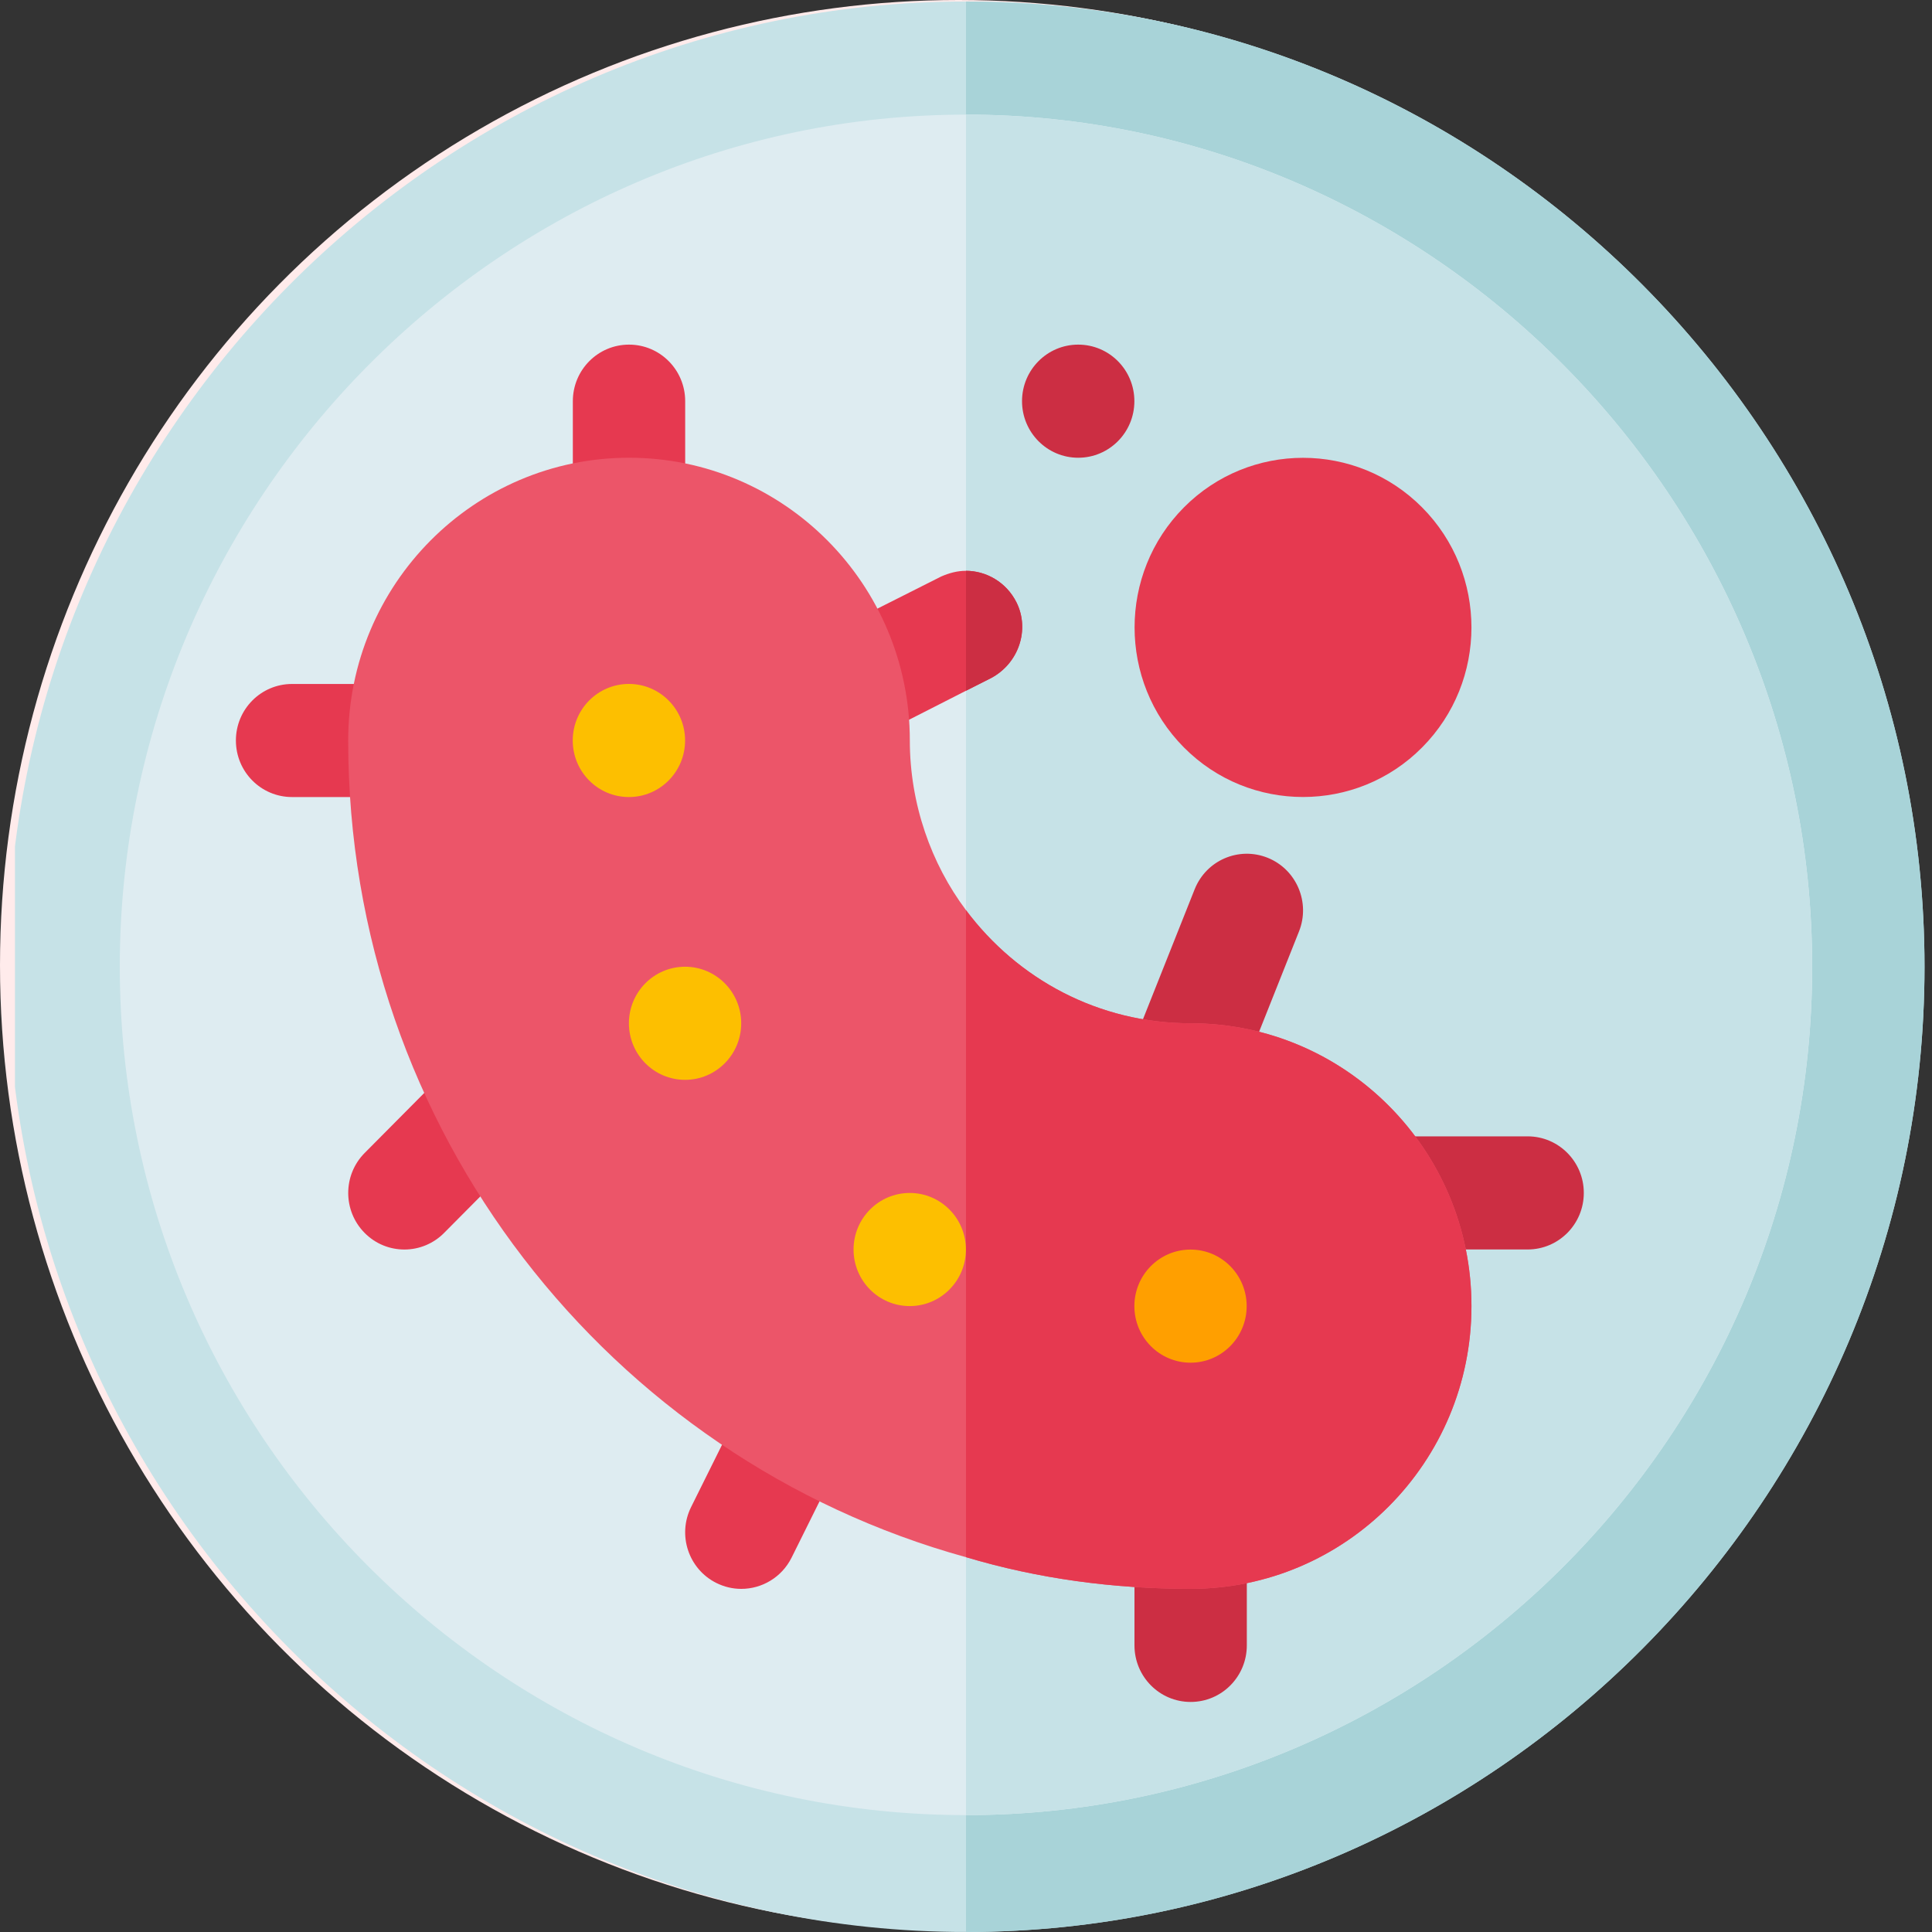 <svg width="40" height="40" viewBox="0 0 40 40" fill="none" xmlns="http://www.w3.org/2000/svg">
<rect x="0" y="0" width="40" height="40" fill="#333333" stroke="none"/>
<ellipse cx="19.845" cy="19.984" rx="19.845" ry="19.984" fill="#FFEBEB"/>
<g clip-path="url(#clip0_744_26468)">
<g clip-path="url(#clip1_744_26468)">
<path d="M20 0.031C9.093 0.031 0.155 9.032 0.155 20.015C0.155 30.999 9.093 40 20 40C30.907 40 39.845 30.999 39.845 20.015C39.845 9.032 30.907 0.031 20 0.031Z" fill="#C6E2E7"/>
<path d="M39.845 20.015C39.845 30.999 30.907 40 20 40V0.031C30.907 0.031 39.845 9.032 39.845 20.015Z" fill="#A8D3D8"/>
<path d="M20 2.373C10.372 2.373 2.48 10.32 2.48 20.015C2.48 29.711 10.372 37.58 20 37.58C29.628 37.58 37.519 29.711 37.519 20.015C37.519 10.32 29.628 2.373 20 2.373Z" fill="#DEECF1"/>
<path d="M37.519 20.015C37.519 29.711 29.628 37.58 20 37.58V2.373C29.628 2.373 37.519 10.32 37.519 20.015Z" fill="#C6E2E7"/>
<path d="M23.486 8.306C23.486 8.953 22.966 9.477 22.323 9.477C21.681 9.477 21.16 8.953 21.16 8.306C21.16 7.659 21.681 7.135 22.323 7.135C22.966 7.135 23.486 7.659 23.486 8.306Z" fill="#CC2E43"/>
<path d="M13.023 11.819C12.38 11.819 11.86 11.295 11.86 10.648V8.306C11.86 7.659 12.38 7.135 13.023 7.135C13.666 7.135 14.186 7.659 14.186 8.306V10.648C14.186 11.295 13.666 11.819 13.023 11.819ZM8.372 16.502H6.046C5.404 16.502 4.884 15.979 4.884 15.331C4.884 14.684 5.404 14.161 6.046 14.161H8.372C9.015 14.161 9.535 14.684 9.535 15.331C9.535 15.979 9.015 16.502 8.372 16.502ZM8.372 25.87C8.074 25.87 7.777 25.756 7.55 25.527C7.096 25.07 7.096 24.328 7.55 23.871L9.368 22.04C9.822 21.583 10.558 21.583 11.012 22.04C11.466 22.498 11.466 23.239 11.012 23.696L9.194 25.527C9.086 25.636 8.958 25.722 8.817 25.781C8.676 25.84 8.525 25.87 8.372 25.87ZM15.347 32.896C15.173 32.896 14.996 32.856 14.828 32.772C14.254 32.483 14.021 31.78 14.309 31.201L15.415 28.974C15.702 28.395 16.4 28.162 16.975 28.451C17.549 28.74 17.782 29.443 17.495 30.022L16.389 32.249C16.184 32.659 15.774 32.896 15.347 32.896Z" fill="#E63950"/>
<path d="M24.651 35.237C24.008 35.237 23.488 34.713 23.488 34.066V31.724C23.488 31.077 24.008 30.553 24.651 30.553C25.294 30.553 25.814 31.077 25.814 31.724V34.066C25.814 34.713 25.294 35.237 24.651 35.237ZM31.628 25.869H28.68C28.037 25.869 27.517 25.345 27.517 24.698C27.517 24.051 28.037 23.527 28.68 23.527H31.628C32.27 23.527 32.791 24.051 32.791 24.698C32.791 25.345 32.27 25.869 31.628 25.869Z" fill="#CC2E43"/>
<path d="M20.511 14.043L20 14.301L18.07 15.284C17.907 15.355 17.721 15.401 17.535 15.401C17.116 15.401 16.698 15.167 16.512 14.746C16.209 14.16 16.442 13.458 17.023 13.177L19.488 11.935C19.651 11.865 19.814 11.818 20 11.818C20.418 11.818 20.837 12.053 21.047 12.474C21.326 13.036 21.093 13.739 20.511 14.043Z" fill="#E63950"/>
<path d="M24.419 23.529C24.274 23.529 24.128 23.502 23.986 23.445C23.39 23.204 23.1 22.522 23.338 21.922L24.734 18.412C24.974 17.81 25.648 17.52 26.247 17.76C26.843 18.001 27.133 18.683 26.895 19.283L25.499 22.793C25.412 23.01 25.263 23.196 25.07 23.327C24.878 23.459 24.651 23.529 24.419 23.529Z" fill="#CC2E43"/>
<path d="M26.978 16.501C26.084 16.501 25.191 16.16 24.511 15.474C23.15 14.104 23.15 11.876 24.511 10.506C25.871 9.136 28.084 9.136 29.444 10.506C30.805 11.876 30.805 14.104 29.444 15.474C28.764 16.16 27.871 16.501 26.978 16.501Z" fill="#E63950"/>
<path d="M20.511 14.043L20 14.301V11.818C20.418 11.818 20.837 12.053 21.046 12.474C21.325 13.036 21.092 13.739 20.511 14.043Z" fill="#CC2E43"/>
<path d="M24.651 21.186C22.744 21.186 21.069 20.273 20 18.844C19.279 17.884 18.837 16.643 18.837 15.331C18.837 12.1 16.232 9.477 13.023 9.477C9.814 9.477 7.209 12.1 7.209 15.331C7.209 23.411 12.628 30.202 20 32.24C21.488 32.685 23.046 32.895 24.651 32.895C27.86 32.895 30.465 30.272 30.465 27.041C30.465 23.809 27.86 21.186 24.651 21.186Z" fill="#EC5569"/>
<path d="M30.465 27.04C30.465 30.272 27.86 32.895 24.651 32.895C23.046 32.895 21.488 32.684 20 32.239V18.844C21.069 20.272 22.744 21.186 24.651 21.186C27.86 21.186 30.465 23.809 30.465 27.04Z" fill="#E63950"/>
<path d="M14.184 15.331C14.184 15.978 13.663 16.502 13.021 16.502C12.378 16.502 11.858 15.978 11.858 15.331C11.858 14.684 12.378 14.16 13.021 14.16C13.663 14.16 14.184 14.684 14.184 15.331ZM15.346 21.186C15.346 21.833 14.825 22.357 14.184 22.357C13.541 22.357 13.021 21.833 13.021 21.186C13.021 20.539 13.541 20.015 14.184 20.015C14.825 20.015 15.346 20.539 15.346 21.186Z" fill="#FDBF00"/>
<path d="M25.811 27.042C25.811 27.689 25.291 28.213 24.649 28.213C24.006 28.213 23.486 27.689 23.486 27.042C23.486 26.395 24.006 25.871 24.649 25.871C25.291 25.871 25.811 26.395 25.811 27.042Z" fill="#FF9F00"/>
<path d="M19.998 25.87C19.998 26.517 19.477 27.041 18.835 27.041C18.193 27.041 17.672 26.517 17.672 25.87C17.672 25.223 18.193 24.699 18.835 24.699C19.477 24.699 19.998 25.223 19.998 25.87Z" fill="#FDBF00"/>
</g>
</g>
<defs>
<clipPath id="clip0_744_26468">
<rect width="39.69" height="39.968" fill="white" transform="translate(0.31 0.031)"/>
</clipPath>
<clipPath id="clip1_744_26468">
<rect width="39.69" height="39.968" fill="white" transform="translate(0.155 0.031)"/>
</clipPath>
</defs>
</svg>
